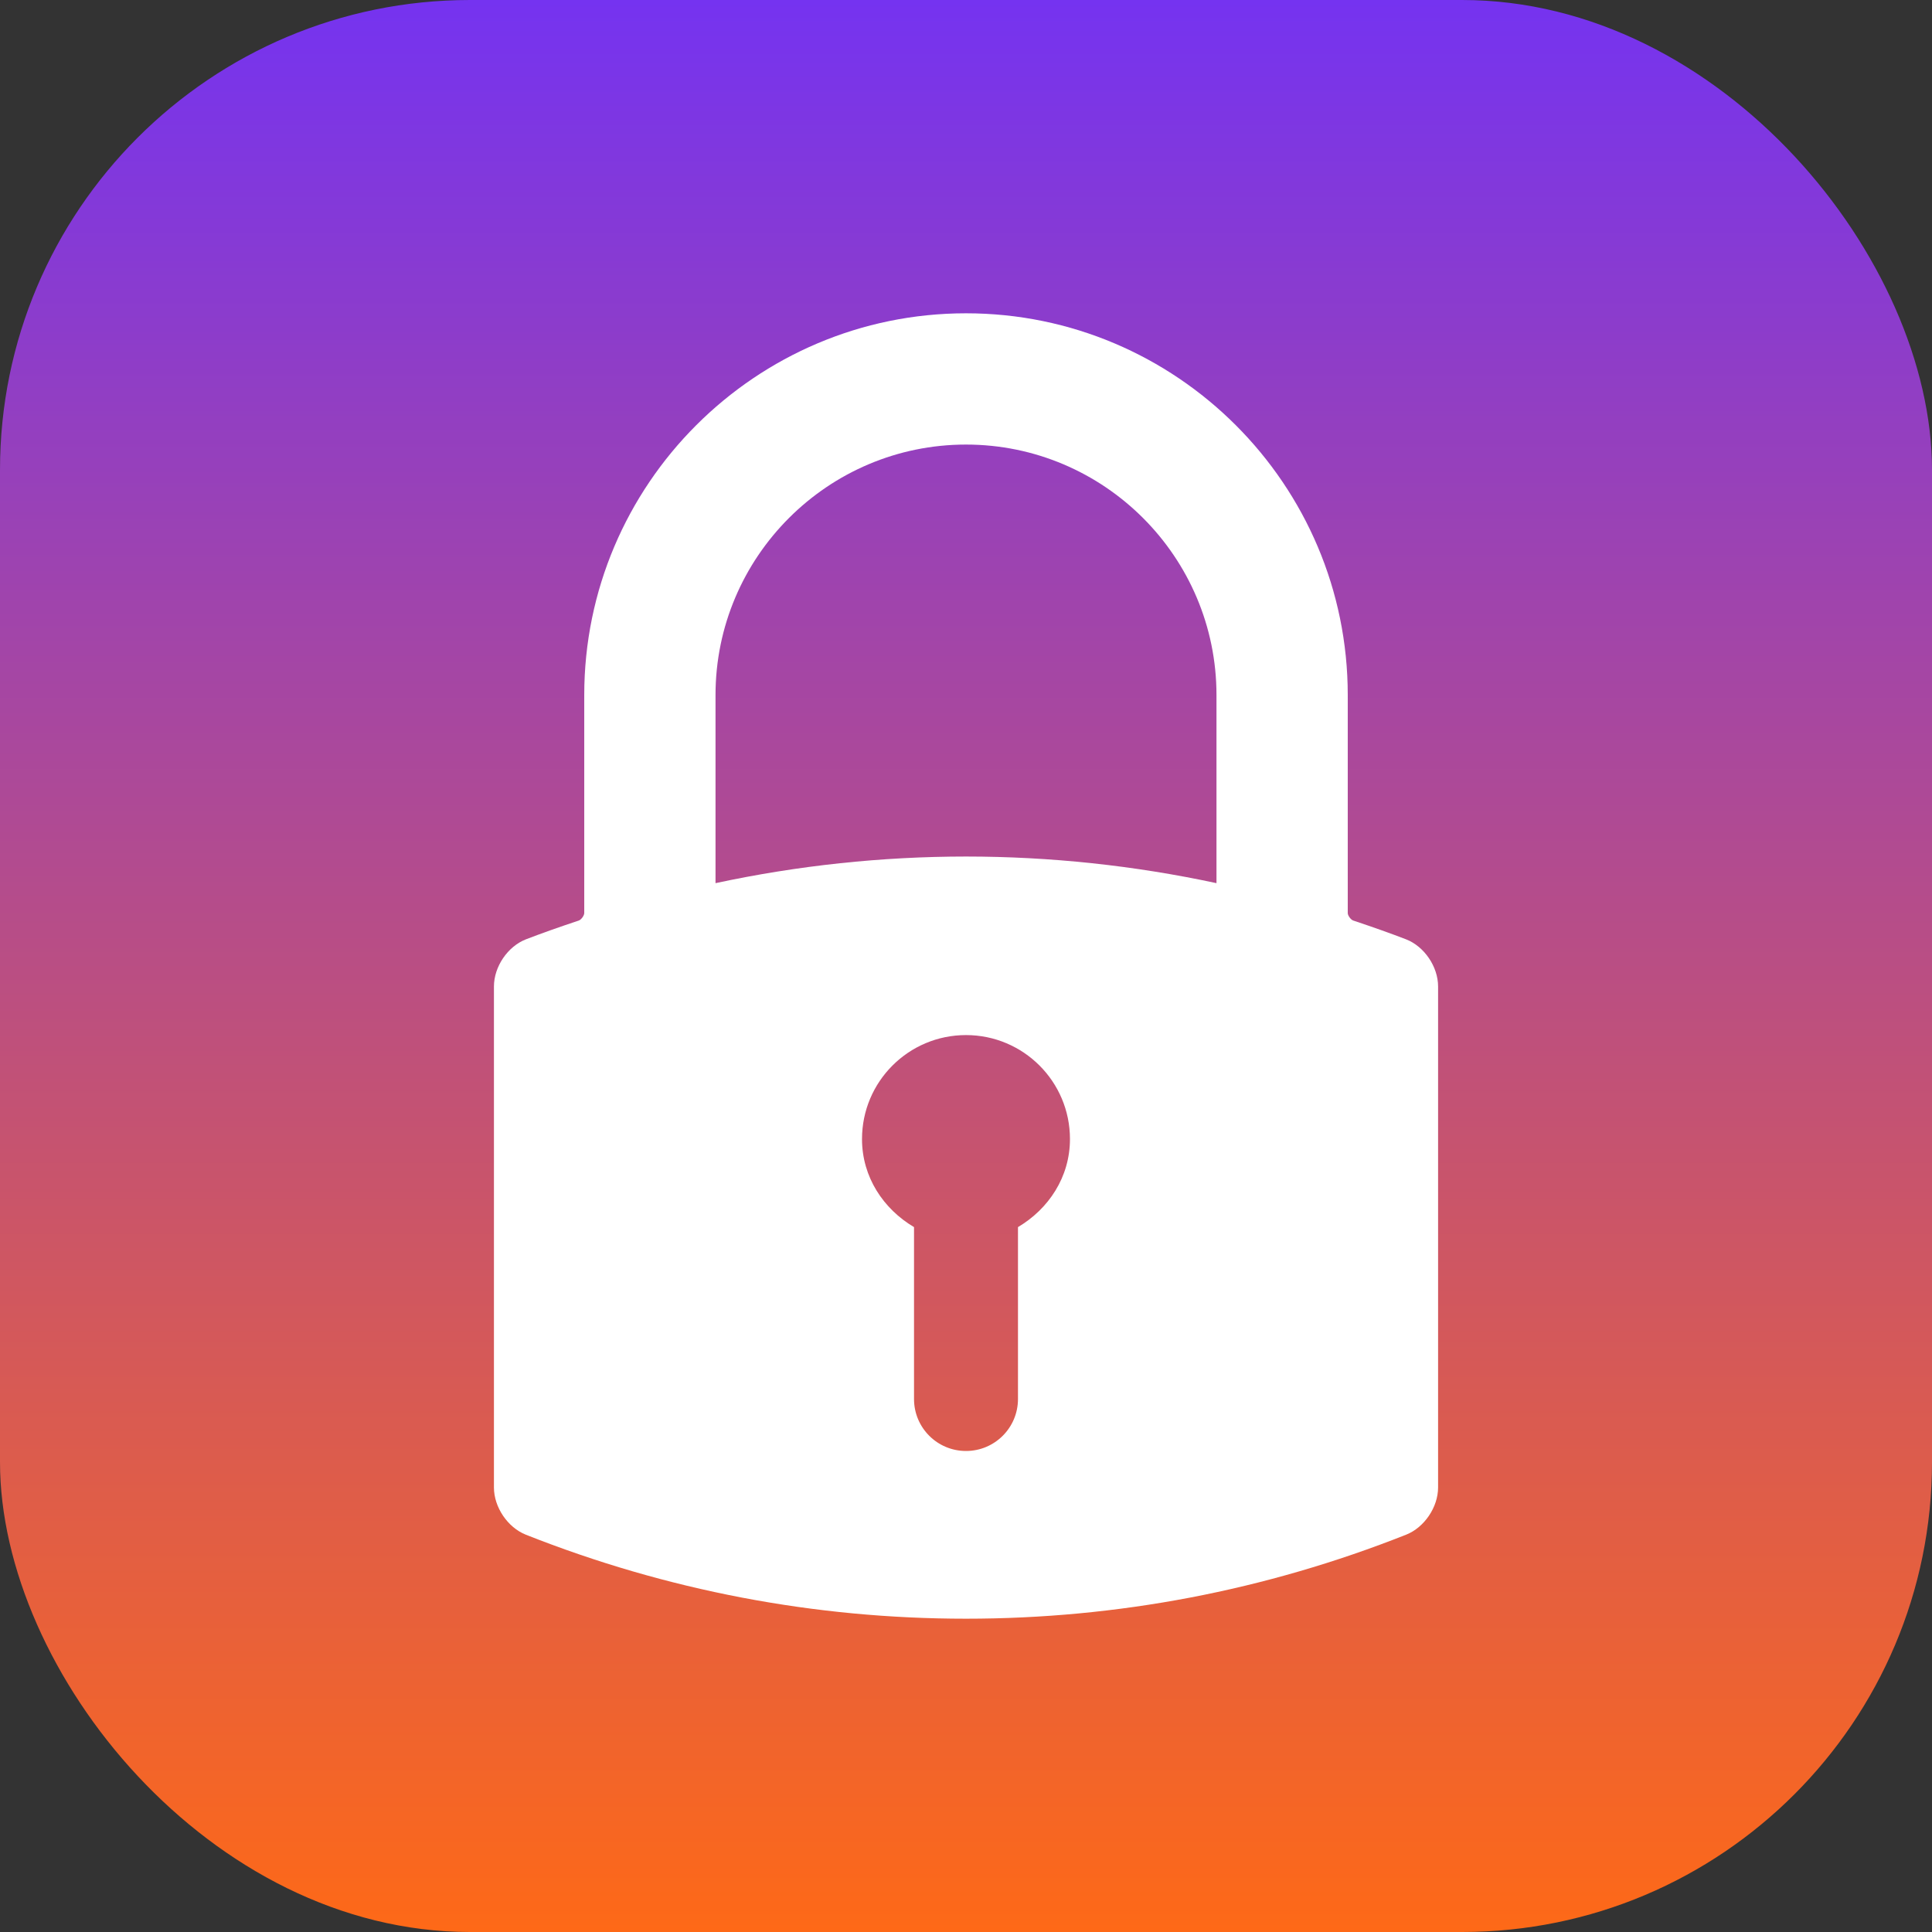 <svg width="74" height="74" viewBox="0 0 74 74" fill="none" xmlns="http://www.w3.org/2000/svg">
<rect x="0" y="0" width="74" height="74" fill="#333333" stroke="none"/>
<rect width="74" height="74" rx="18" fill="url(#paint0_linear_268_646)"/>
<path d="M37 12C28.938 12 22.378 18.559 22.378 26.622V34.973C22.378 35.068 22.261 35.228 22.169 35.259C21.378 35.522 20.736 35.751 20.148 35.977C19.447 36.248 18.919 37.025 18.919 37.785V56.973C18.919 57.728 19.444 58.505 20.14 58.782C25.53 60.917 31.203 62 37 62C42.798 62 48.47 60.917 53.86 58.781C54.556 58.505 55.082 57.728 55.082 56.973V37.785C55.082 37.025 54.553 36.248 53.852 35.977C53.264 35.751 52.621 35.522 51.831 35.258C51.739 35.228 51.622 35.068 51.622 34.973V26.622C51.622 18.559 45.063 12 37 12ZM33.017 43.629C33.017 41.428 34.801 39.646 37 39.646C39.199 39.646 40.982 41.428 40.982 43.629C40.982 45.087 40.16 46.309 38.991 47.001V53.585C38.991 54.685 38.1 55.576 37 55.576C35.899 55.576 35.009 54.685 35.009 53.585V47.001C33.84 46.309 33.017 45.087 33.017 43.629ZM46.594 26.622V33.827C43.442 33.15 40.226 32.808 37.002 32.807C33.776 32.808 30.56 33.15 27.406 33.827V26.622C27.406 21.331 31.71 17.028 37 17.028C42.29 17.028 46.594 21.331 46.594 26.622Z" fill="white"/>
<defs>
<linearGradient id="paint0_linear_268_646" x1="37" y1="0" x2="37" y2="74" gradientUnits="userSpaceOnUse">
<stop stop-color="#7533F0"/>
<stop offset="1" stop-color="#FE6917"/>
</linearGradient>
</defs>
</svg>
